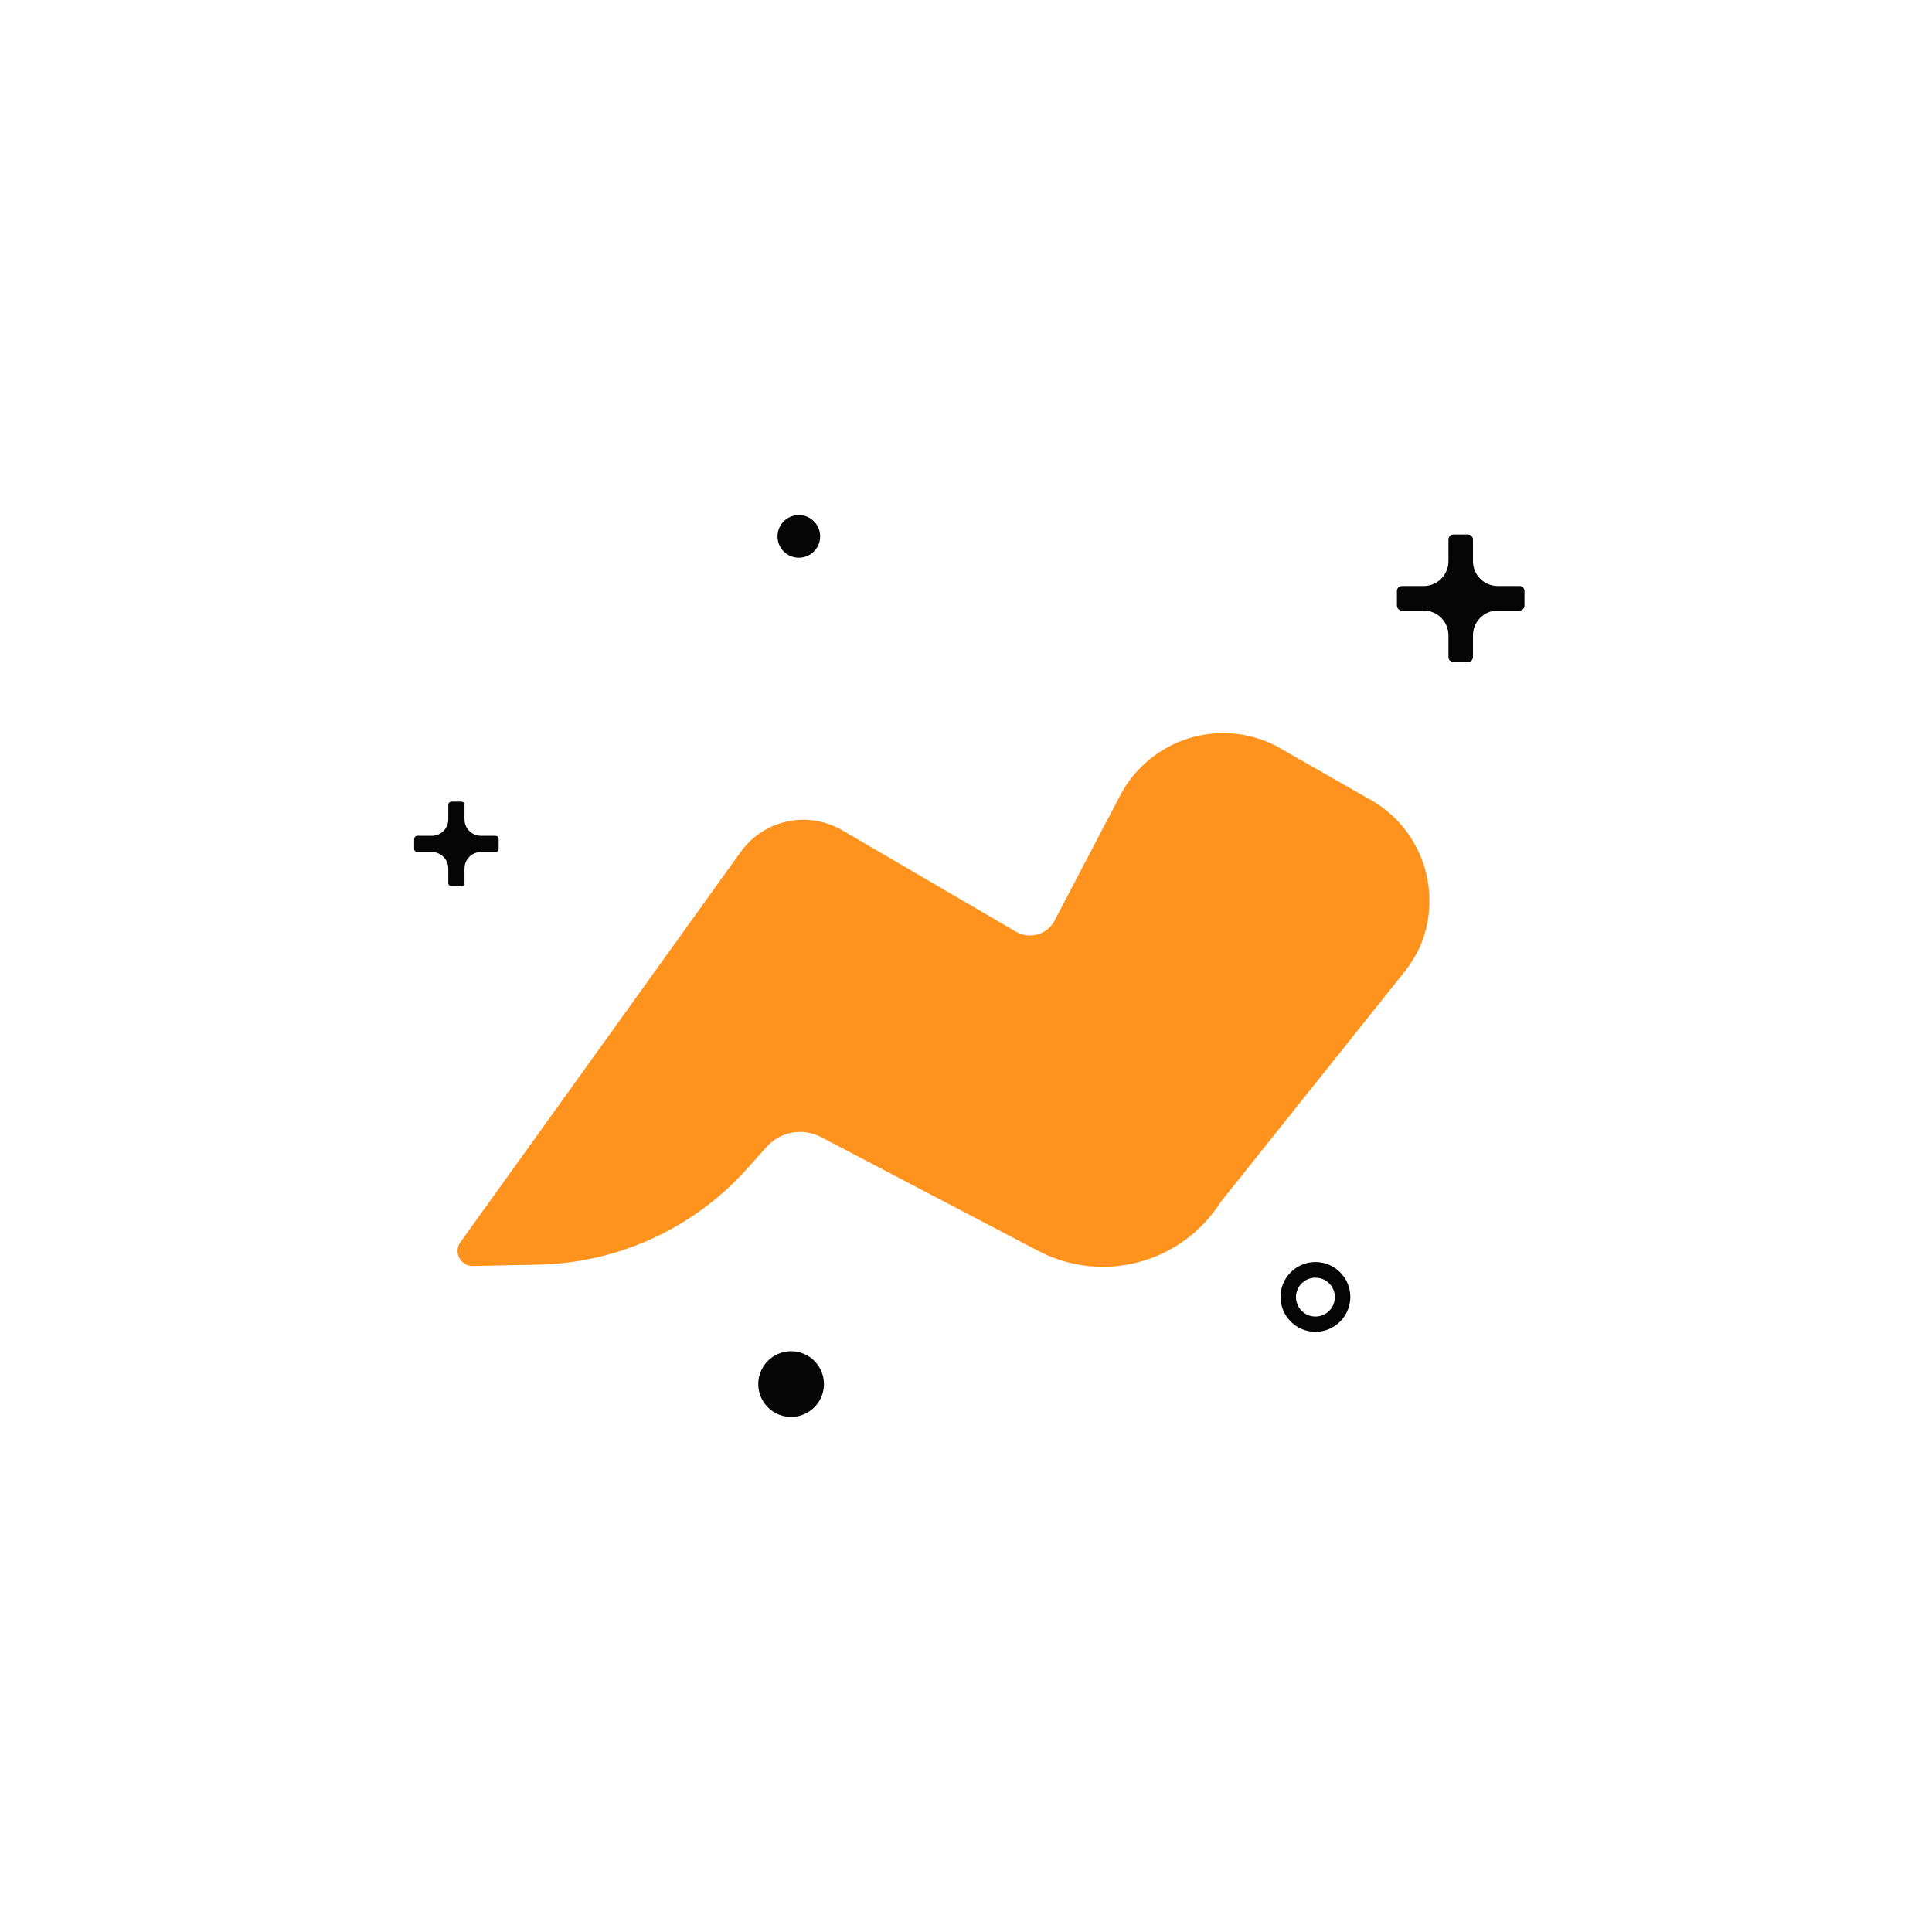 <svg class="svg-icon" style="width: 1em; height: 1em;vertical-align: middle;fill: currentColor;overflow: hidden;" viewBox="0 0 1024 1024" version="1.1" xmlns="http://www.w3.org/2000/svg"><path d="M752.2 502.7c13.2-29.2 1.7-64.5-27.6-79.8l-47.8-27.3c-30.1-15.8-67.3-4.1-83.1 26L558.9 488c-3.9 7.4-13.1 10-20.3 5.9L446.3 440c-18.2-10.5-41.4-5.6-53.7 11.5L244 658.4c-3.8 5.3 0.1 12.7 6.6 12.6l34.6-0.7c42.5-0.9 82.6-19.3 110.9-51l10.2-11.4c7.3-8.2 19.2-10.3 28.9-5.2L550.3 663c34 17.8 76 6.6 96.6-25.8l98.2-123c2.8-3.7 5.2-7.5 7.1-11.5z" fill="#FF931E" /><path d="M566.5 657c-12.9 0-26.1-3.1-38.3-9.5l-115.1-60.3c-6.4-3.3-14.2-1.9-19 3.4L383.9 602c-29.7 33.2-72.3 52.8-116.9 53.7l-34.6 0.7c-6.1 0.2-11.8-3.2-14.6-8.6-2.9-5.5-2.4-11.9 1.2-16.9L367.6 424c14.8-20.6 42.5-26.5 64.4-13.8l92.3 53.9-8.3 14.2-92.3-53.9c-14.6-8.5-33-4.5-42.9 9.2L232.6 640.1l34.1-0.7c40-0.8 78.3-18.4 105-48.2l10.2-11.4c9.8-11 25.8-13.9 38.8-7l115.1 60.3c30.5 16 67.4 6.1 85.9-22.9l0.5-0.7 98.1-122.9c2.6-3.5 4.5-6.7 5.9-9.8 11.6-25.7 1.1-56.1-23.9-69.2l-0.3-0.1-47.7-27.3c-26-13.6-58.3-3.4-71.9 22.6l-29.9 54.8-14.4-7.9 29.8-54.6c17.8-34 60-47.2 94.1-29.3l0.3 0.1 47.7 27.3c32.6 17.2 46.3 56.8 31.1 90.4-1.9 4.2-4.5 8.4-7.8 12.9l-0.2 0.2-97.9 122.6c-15.6 24.3-41.7 37.7-68.7 37.7z" fill="" /><path d="M468.951 451.071l8.273-14.161 92.308 53.92-8.272 14.162zM675.6 513.5l-13-10 23.3-30.1c0.8-1.1 1.5-2.1 1.9-3.1 3.8-8.4 0.4-18.3-7.8-22.6l7.6-14.5c15.9 8.3 22.5 27.6 15.2 43.9-0.9 2.1-2.2 4.1-3.8 6.3l-23.4 30.1zM631.452 542.621l18.44-22.639 12.715 10.357-18.44 22.639zM600.375 583.97l18.48-24.64 13.12 9.84-18.48 24.64z" fill="" /><path d="M805.4 310.6h-11.6c-7.2 0-13.1-5.9-13.1-13.1v-11.6c0-1.4-1.2-2.6-2.6-2.6h-7.8c-1.4 0-2.6 1.2-2.6 2.6v11.6c0 7.2-5.9 13.1-13.1 13.1H743c-1.4 0-2.6 1.2-2.6 2.6v7.8c0 1.4 1.2 2.6 2.6 2.6h11.6c7.2 0 13.1 5.9 13.1 13.1v11.6c0 1.4 1.2 2.6 2.6 2.6h7.8c1.4 0 2.6-1.2 2.6-2.6v-11.6c0-7.2 5.9-13.1 13.1-13.1h11.6c1.4 0 2.6-1.2 2.6-2.6v-7.8c0-1.4-1.1-2.6-2.6-2.6z" fill="#050505" /><path d="M262.6 443h-7.7c-4.8 0-8.7-3.9-8.7-8.7v-7.7c0-1-0.8-1.7-1.7-1.7h-5.2c-1 0-1.7 0.8-1.7 1.7v7.7c0 4.8-3.9 8.7-8.7 8.7h-7.7c-1 0-1.7 0.8-1.7 1.7v5.2c0 1 0.8 1.7 1.7 1.7h7.7c4.8 0 8.7 3.9 8.7 8.7v7.7c0 1 0.8 1.7 1.7 1.7h5.2c1 0 1.7-0.8 1.7-1.7v-7.7c0-4.8 3.9-8.7 8.7-8.7h7.7c1 0 1.7-0.8 1.7-1.7v-5.2c0.1-0.9-0.7-1.7-1.7-1.7z" fill="#050505" /><path d="M697.2 705.9c-10.2 0-18.5-8.3-18.5-18.5s8.3-18.5 18.5-18.5 18.5 8.3 18.5 18.5-8.3 18.5-18.5 18.5z m0-28.7c-5.7 0-10.3 4.6-10.3 10.3s4.6 10.3 10.3 10.3 10.3-4.6 10.3-10.3-4.6-10.3-10.3-10.3z" fill="#050505" /><path d="M423.4 284.3m-11.3 0a11.3 11.3 0 1 0 22.6 0 11.3 11.3 0 1 0-22.6 0Z" fill="#050505" /><path d="M419.3 733.6m-17.4 0a17.4 17.4 0 1 0 34.8 0 17.4 17.4 0 1 0-34.8 0Z" fill="#050505" /></svg>
